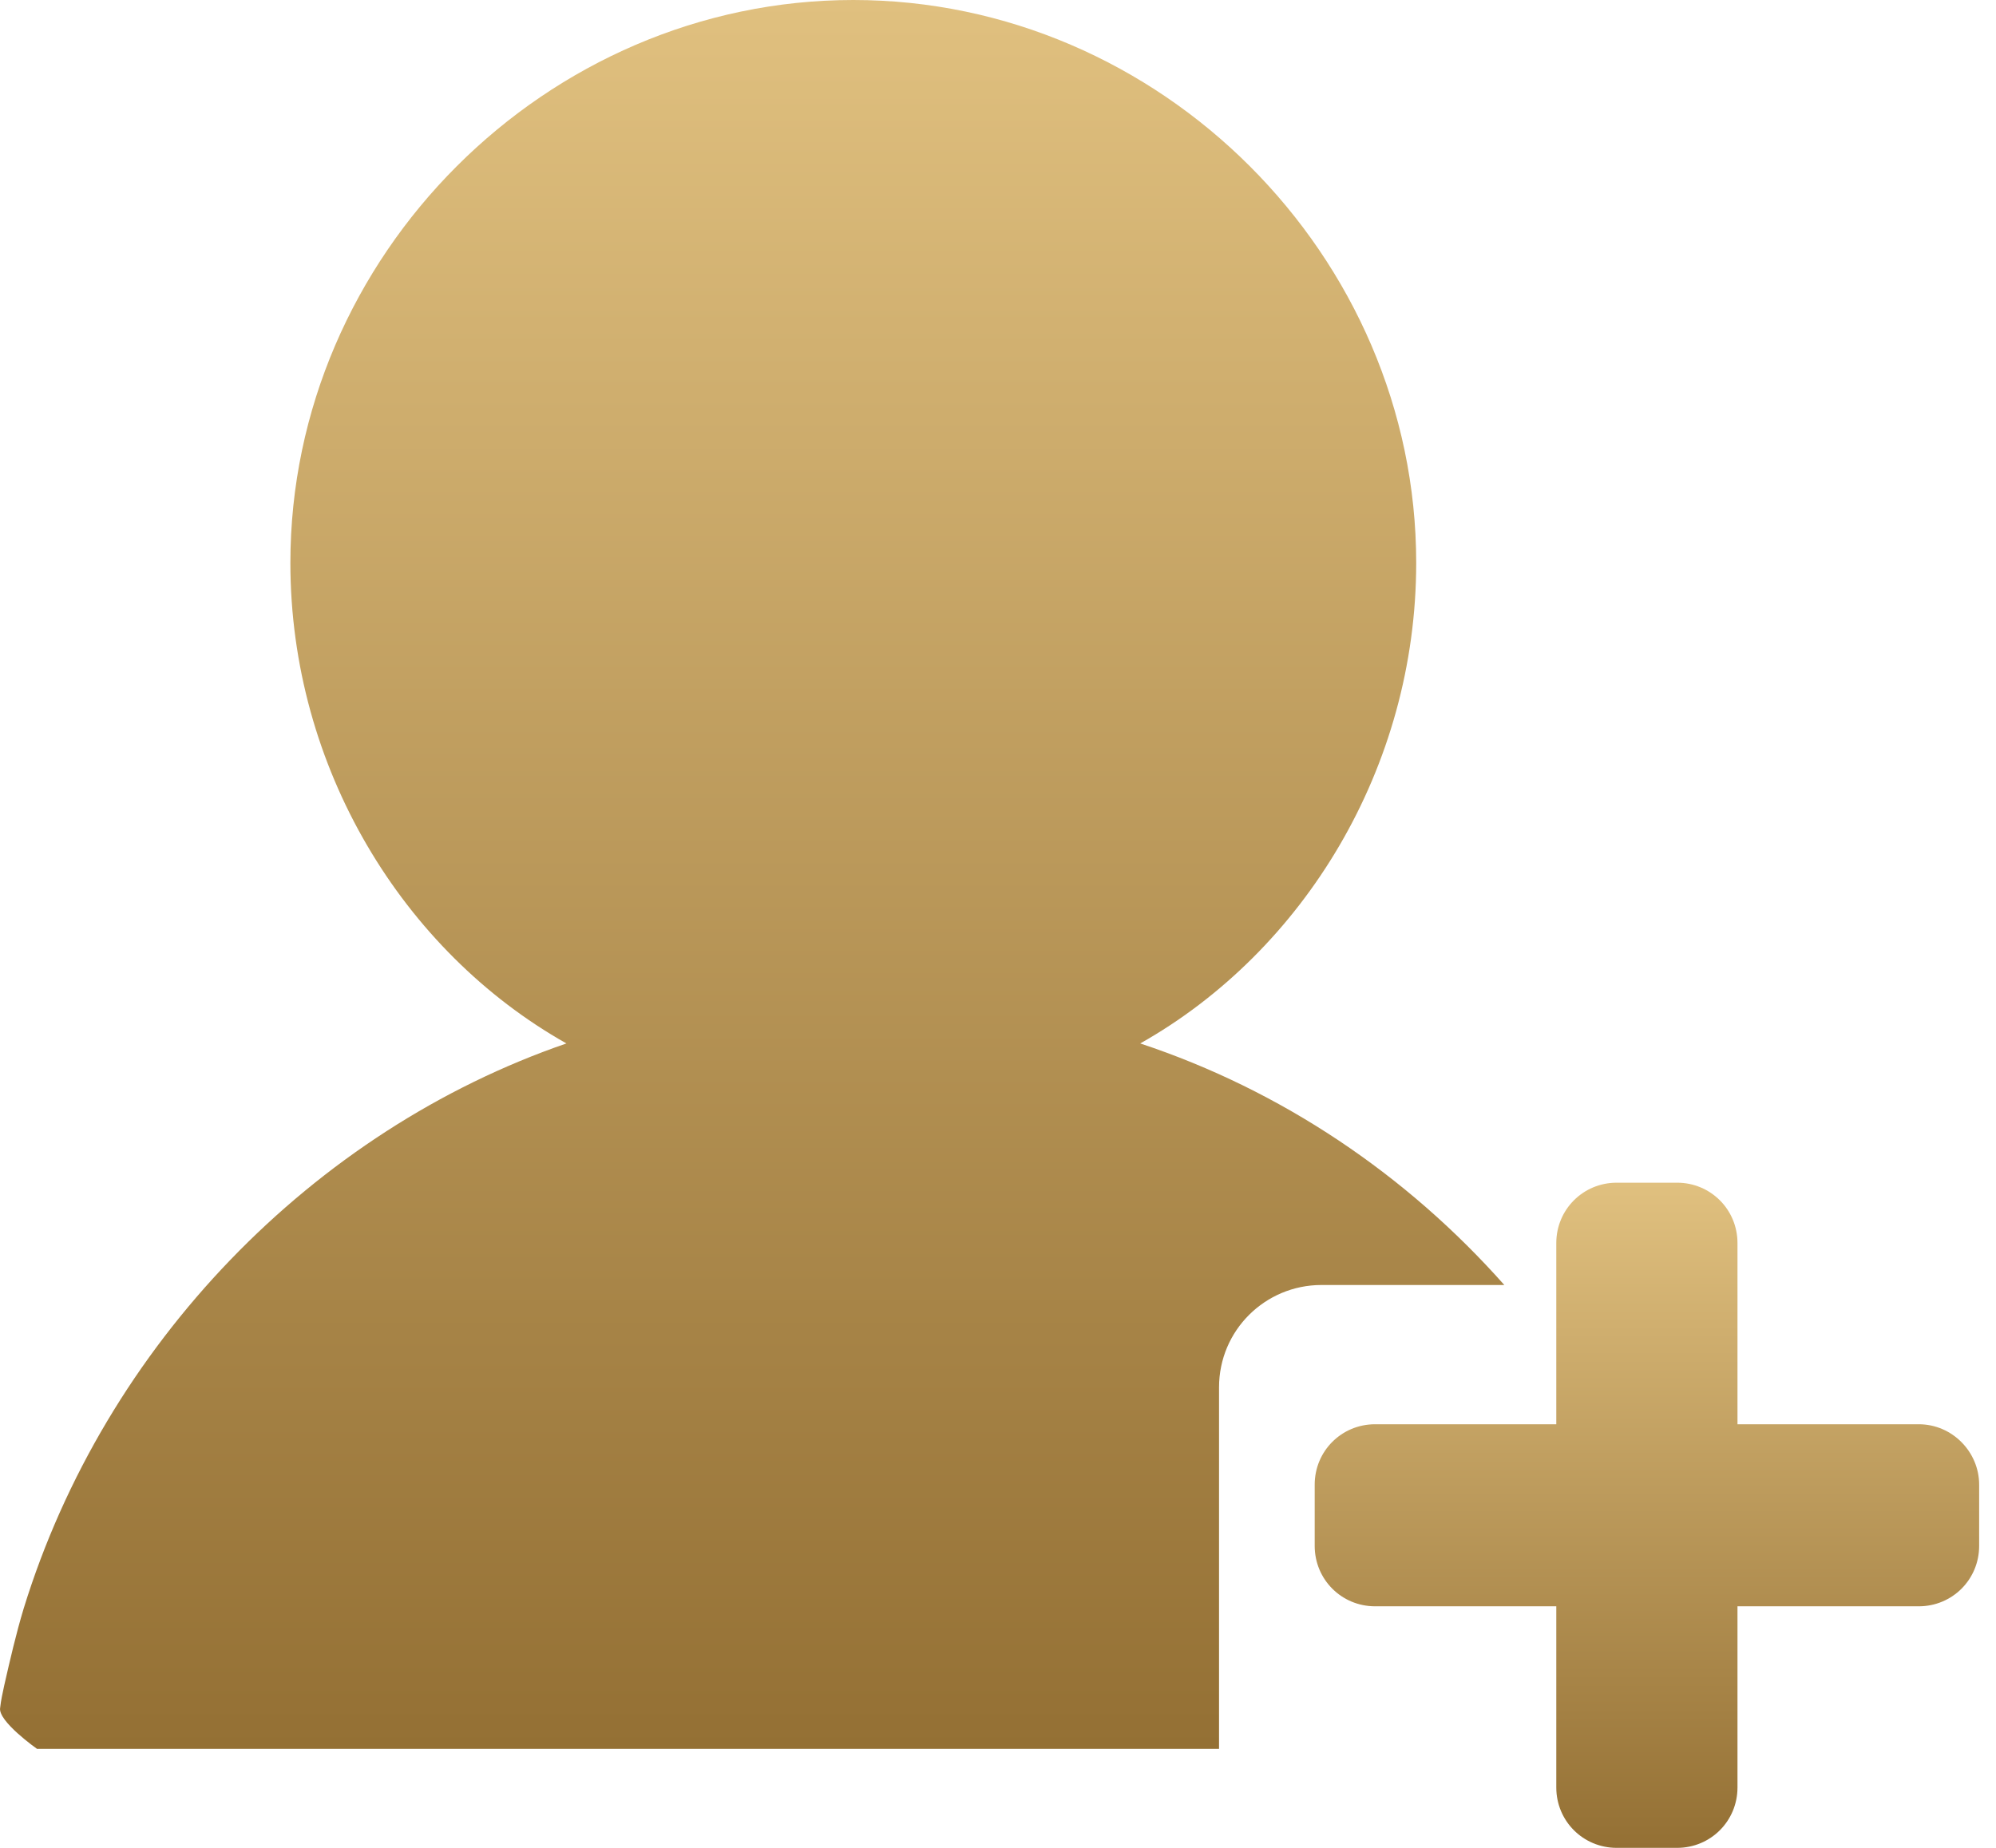 <svg xmlns="http://www.w3.org/2000/svg" width="27" height="25" viewBox="0 0 27 25" fill="none">
  <path d="M25.955 19.269H23.503V16.818C23.503 16.364 23.14 16.001 22.686 16.001H21.869C21.415 16.001 21.052 16.364 21.052 16.818V19.269H18.601C18.147 19.269 17.784 19.632 17.784 20.086V20.915C17.784 21.369 18.147 21.732 18.601 21.732H21.052V24.183C21.052 24.637 21.415 25 21.869 25H22.686C23.14 25 23.503 24.637 23.503 24.183V21.732H25.955C26.409 21.732 26.772 21.369 26.772 20.915V20.086C26.772 19.644 26.409 19.269 25.955 19.269Z" fill="url(#paint0_linear_1_2838)"/>
  <path d="M16.49 23.661H1.193H0.807H0.501C0.501 23.661 -0.032 23.286 0.002 23.105C0.013 23.003 0.036 22.901 0.058 22.799C0.138 22.447 0.217 22.106 0.319 21.766C1.42 18.191 4.234 15.297 7.662 14.117C5.449 12.869 3.928 10.384 3.928 7.615C3.928 3.461 7.389 0 11.543 0C15.696 0 19.157 3.461 19.157 7.615C19.157 10.384 17.637 12.869 15.424 14.117C17.342 14.753 19.032 15.899 20.349 17.385H17.875C17.115 17.385 16.49 17.998 16.49 18.77V23.661Z" fill="url(#paint1_linear_1_2838)"/>
  <defs>
    <linearGradient id="paint0_linear_1_2838" x1="22.278" y1="16.001" x2="22.278" y2="25" gradientUnits="userSpaceOnUse">
      <stop stop-color="#E0C07F"/>
      <stop offset="1" stop-color="#947034"/>
    </linearGradient>
    <linearGradient id="paint1_linear_1_2838" x1="10.174" y1="0" x2="10.174" y2="23.661" gradientUnits="userSpaceOnUse">
      <stop stop-color="#E0C07F"/>
      <stop offset="1" stop-color="#947034"/>
    </linearGradient>
  </defs>
</svg>
